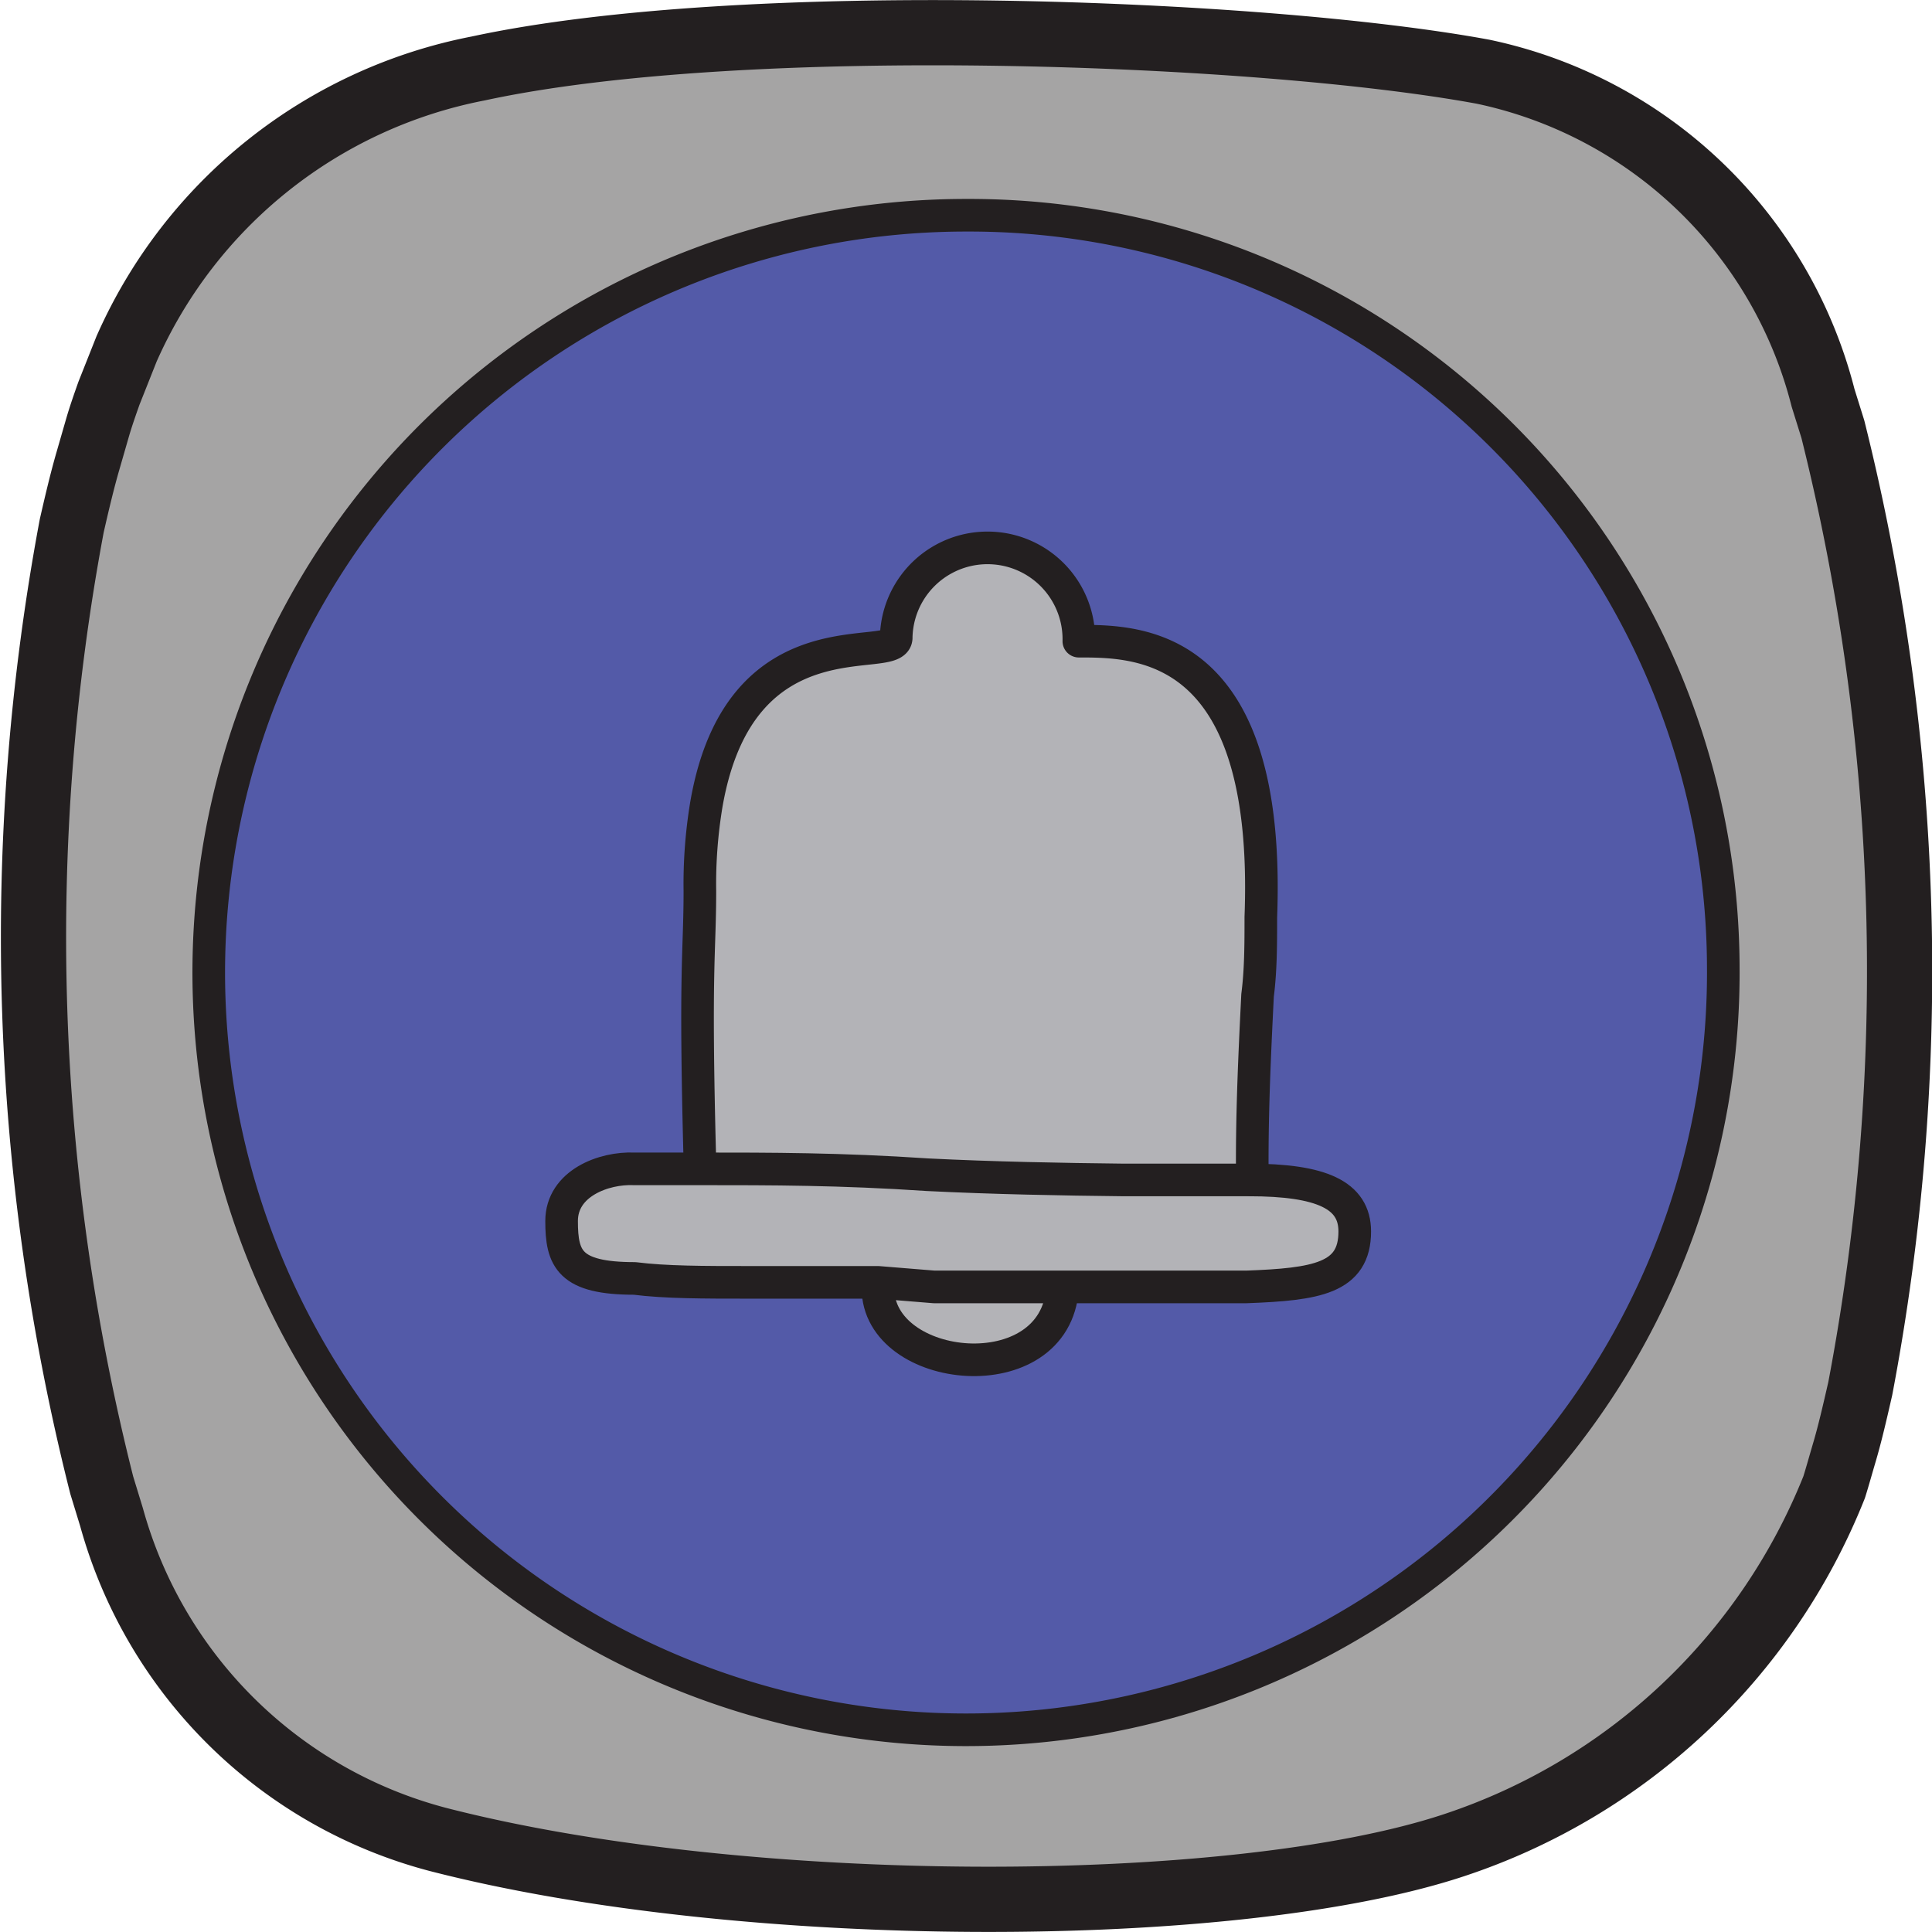 <svg xmlns="http://www.w3.org/2000/svg" viewBox="0 0 29.62 29.62"><defs><style>.cls-1{fill:#a5a4a4;}.cls-1,.cls-4,.cls-5{stroke:#231f20;}.cls-1,.cls-5{stroke-linecap:round;stroke-linejoin:round;}.cls-2{fill:#535aa8;}.cls-3{fill:#b3b3b7;}.cls-4,.cls-5{fill:none;stroke-width:0.5px;}.cls-4{stroke-miterlimit:10;}</style></defs><g id="Layer_2" data-name="Layer 2"><g id="menu-icons"><g id="icon-logged-in"><path class="cls-1" d="M22.29,28.29c-3.38,1.12-10.89,1.12-15.58-.09a7.05,7.05,0,0,1-5-4.94l-.15-.49A34.25,34.25,0,0,1,1.1,8.06c.08-.35.16-.69.25-1l.15-.52c.05-.17.11-.34.17-.51l.27-.68A7.44,7.44,0,0,1,7.33,1.05c4.07-.88,12-.58,15.41.05a6.83,6.83,0,0,1,5.21,5l.15.48a34.25,34.25,0,0,1,.42,14.71c-.08.35-.16.7-.25,1-.05.17-.1.35-.15.51A9.48,9.48,0,0,1,22.29,28.29Z"/><path class="cls-2" d="M14.81,3.3A11.51,11.51,0,1,1,3.2,14.81,11.56,11.56,0,0,1,14.81,3.3Zm6,15.58c0-.56-.51-.79-1.62-.79,0-.93,0-1.86.08-2.83,0-.39,0-.79.05-1.2.16-4.25-1.88-4.19-2.79-4.23a1.4,1.4,0,1,0-2.8-.06c0,.44-2.39-.4-2.91,2.56a7.43,7.43,0,0,0-.1,1.33c0,1-.07,1.12,0,4.14v.11l-1,0c-.46,0-1.11.08-1.11.8s.11.83,1.12.88c.47,0,1.07,0,1.73.06l2,0v.09c0,1.32,2.72,1.6,2.83,0h0c1.11,0,2.17,0,2.86,0C20.22,19.69,20.81,19.6,20.81,18.88Z"/><path class="cls-3" d="M19.19,18.09c1.11,0,1.62.23,1.62.79,0,.72-.59.81-1.66.85-.69,0-1.75,0-2.86,0l-1.93,0-.9,0-2,0c-.66,0-1.26,0-1.73-.06-1,0-1.12-.3-1.12-.88s.65-.82,1.11-.8l1,0c1.11,0,2.16,0,3.5.09,1,.05,2.06.07,3,.08Z"/><path class="cls-3" d="M16.53,9.83c.91,0,2.95,0,2.79,4.23,0,.41,0,.81-.05,1.2-.05,1-.09,1.9-.08,2.83H17.26c-1,0-2.06,0-3-.08-1.34-.06-2.39-.05-3.5-.09V17.8c-.08-3,0-3.17,0-4.14a7.43,7.43,0,0,1,.1-1.33c.52-3,2.93-2.12,2.91-2.56A1.4,1.4,0,1,1,16.53,9.83Z"/><path class="cls-3" d="M16.29,19.74h0c-.11,1.6-2.83,1.32-2.83,0v-.09l.9,0Z"/><path class="cls-4" d="M26.42,14.81A11.61,11.61,0,1,1,14.81,3.3,11.56,11.56,0,0,1,26.42,14.81Z"/><path class="cls-5" d="M10.73,17.8c-.08-3,0-3.17,0-4.14a7.43,7.43,0,0,1,.1-1.33c.52-3,2.93-2.12,2.91-2.56a1.4,1.4,0,1,1,2.8.06c.91,0,2.95,0,2.79,4.23,0,.41,0,.81-.05,1.2-.05,1-.09,1.9-.08,2.83"/><path class="cls-5" d="M13.46,19.75c0,1.32,2.72,1.6,2.83,0"/><path class="cls-5" d="M13.46,19.66l-2,0c-.66,0-1.26,0-1.73-.06-1,0-1.12-.3-1.12-.88s.65-.82,1.11-.8l1,0c1.11,0,2.16,0,3.5.09,1,.05,2.06.07,3,.08h1.93c1.11,0,1.62.23,1.62.79,0,.72-.59.81-1.66.85-.69,0-1.75,0-2.86,0l-1.93,0Z"/></g></g></g></svg>